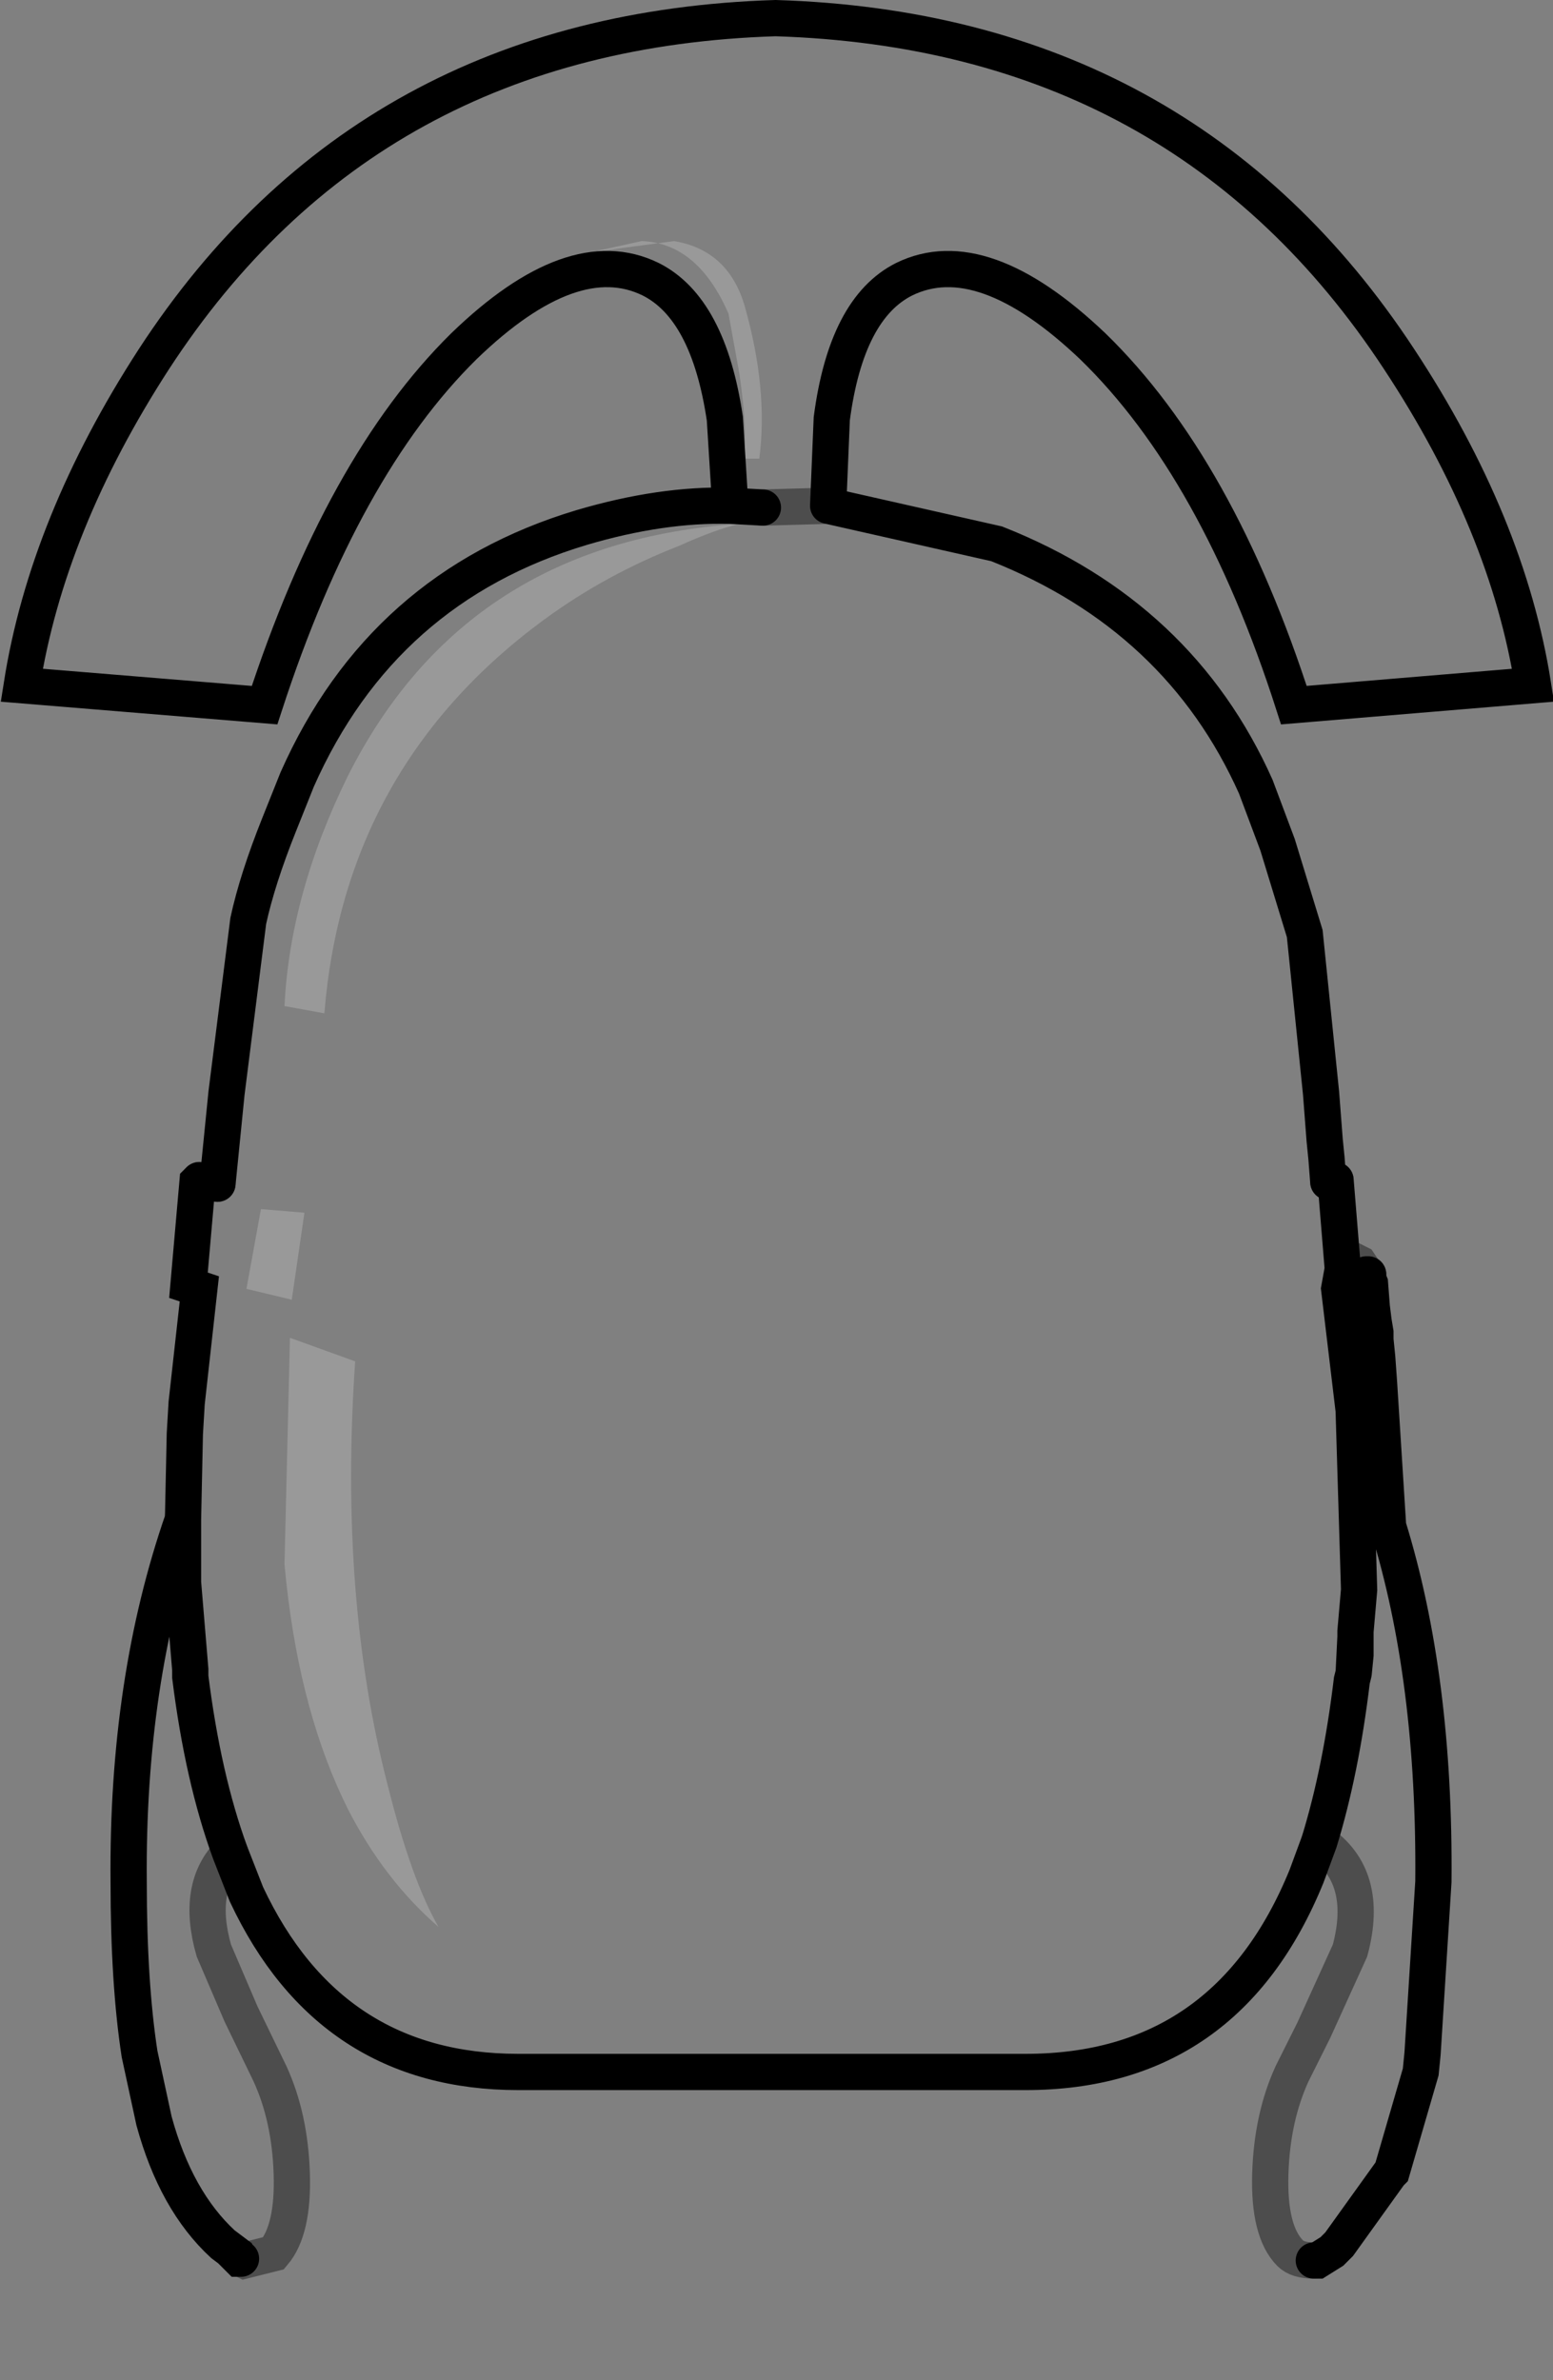 <?xml version="1.0" encoding="UTF-8" standalone="no"?>
<svg xmlns:xlink="http://www.w3.org/1999/xlink" height="65.65px" width="42.85px" xmlns="http://www.w3.org/2000/svg">
  <rect width="100%" height="100%" fill="#808080" stroke="none"/>
  <g transform="matrix(1.0, 0.0, 0.0, 1.0, -0.3, 0.5)">
    <path d="M38.0 34.65 L38.05 34.65 38.05 34.8 38.0 34.65 M6.9 61.8 L6.65 61.55 6.85 61.7 6.9 61.8 M37.7 44.5 L37.7 43.6 37.8 43.35 37.7 44.5" fill="#000000" fill-opacity="0.098" fill-rule="evenodd" stroke="none"/>
    <path d="M20.45 13.45 L20.3 11.05 Q19.85 8.0 18.25 7.2 16.1 6.15 13.1 9.05 9.75 12.35 7.6 18.95 L0.9 18.4 Q1.6 13.95 4.55 9.4 10.45 0.35 21.7 0.0 32.95 0.35 38.9 9.4 41.9 13.95 42.6 18.4 L36.0 18.95 Q33.9 12.4 30.45 9.05 27.4 6.15 25.25 7.2 23.65 8.0 23.25 11.05 L23.15 13.45 21.35 13.5 23.15 13.45 27.8 14.5 Q32.85 16.5 34.95 21.2 L35.55 22.8 36.3 25.25 36.75 29.65 36.85 30.95 36.9 31.45 36.95 32.1 37.15 32.05 37.35 34.5 37.6 34.25 37.8 34.35 38.0 34.65 38.1 34.9 38.15 35.55 38.2 35.95 38.25 36.25 38.25 36.45 38.3 36.95 38.35 37.65 38.6 41.6 Q39.9 45.8 39.85 51.4 L39.55 56.15 39.5 56.65 38.7 59.4 38.65 59.45 37.25 61.4 37.05 61.6 36.65 61.85 36.55 61.85 Q36.1 61.85 35.9 61.65 35.3 61.05 35.35 59.45 35.4 57.9 35.95 56.7 L36.55 55.5 37.55 53.3 Q38.1 51.25 36.7 50.3 L36.35 51.25 Q34.15 56.65 28.6 56.65 L14.6 56.65 Q9.4 56.65 7.1 51.75 L6.65 50.6 Q5.7 51.55 6.2 53.3 L6.95 55.05 7.75 56.7 Q8.3 57.9 8.35 59.45 8.4 61.0 7.85 61.65 L7.05 61.85 6.95 61.8 6.9 61.8 6.85 61.7 6.65 61.55 6.45 61.4 Q5.15 60.2 4.55 58.0 L4.15 56.15 Q3.85 54.2 3.85 51.4 3.8 45.85 5.35 41.4 L5.35 41.3 5.4 39.05 5.65 35.0 5.5 34.95 5.75 32.1 5.8 32.05 6.3 32.15 6.55 29.65 7.15 24.9 Q7.4 23.75 8.0 22.25 L8.5 21.0 Q10.85 15.7 16.35 14.05 18.55 13.4 20.45 13.45 L21.35 13.5 20.45 13.45 M20.8 12.15 L21.25 12.15 Q21.5 10.25 20.85 7.95 20.4 6.4 18.9 6.15 L16.65 6.45 18.0 6.15 Q19.55 6.2 20.4 8.15 L20.7 9.8 Q20.95 11.55 20.8 12.15 M15.3 16.6 Q17.0 15.35 19.05 14.55 20.05 14.1 20.7 13.95 13.15 14.45 9.9 20.9 8.3 24.15 8.15 27.25 L9.25 27.45 Q9.8 20.65 15.3 16.6 M5.4 39.05 L5.45 38.2 5.8 35.05 5.65 35.0 5.8 35.05 5.45 38.2 5.4 39.05 M6.65 50.6 Q5.9 48.55 5.55 45.75 L5.55 45.55 5.35 43.15 5.35 41.4 5.35 43.15 5.55 45.55 5.55 45.75 Q5.9 48.55 6.65 50.6 M8.3 36.4 L8.15 42.65 8.2 43.15 Q8.6 46.8 9.9 49.4 10.9 51.35 12.4 52.65 11.65 51.35 11.0 48.75 9.65 43.55 10.1 37.05 L8.3 36.4 M7.5 32.85 L7.1 35.05 8.35 35.35 8.7 32.95 7.5 32.85 M37.7 44.5 L37.7 44.6 37.7 44.65 37.65 45.65 37.6 45.85 Q37.3 48.35 36.7 50.3 37.3 48.35 37.6 45.85 L37.65 45.65 37.7 44.65 37.7 44.6 37.7 44.5 37.8 43.35 37.65 38.4 37.25 35.05 37.35 34.5 37.25 35.05 37.65 38.4 37.8 43.35 37.7 43.6 37.7 44.5 M37.7 44.65 L37.7 45.15 37.65 45.65 37.7 45.15 37.7 44.65" fill="#ffffff" fill-opacity="0.0" fill-rule="evenodd" stroke="none"/>
    <path d="M20.8 12.15 Q20.95 11.55 20.7 9.8 L20.4 8.15 Q19.55 6.2 18.0 6.15 L16.65 6.45 18.9 6.15 Q20.4 6.4 20.85 7.95 21.5 10.25 21.25 12.15 L20.8 12.15 M15.3 16.6 Q9.8 20.65 9.25 27.45 L8.15 27.25 Q8.3 24.15 9.9 20.9 13.15 14.45 20.7 13.95 20.05 14.1 19.05 14.55 17.0 15.35 15.3 16.6 M7.5 32.85 L8.7 32.95 8.35 35.35 7.1 35.05 7.5 32.85 M8.3 36.4 L10.1 37.05 Q9.65 43.55 11.0 48.75 11.65 51.35 12.4 52.65 10.9 51.35 9.9 49.4 8.6 46.8 8.2 43.15 L8.15 42.65 8.3 36.4" fill="#ffffff" fill-opacity="0.2" fill-rule="evenodd" stroke="none"/>
    <path d="M23.15 13.45 L23.25 11.05 Q23.65 8.0 25.25 7.2 27.4 6.15 30.45 9.05 33.9 12.4 36.0 18.95 L42.6 18.4 Q41.9 13.95 38.9 9.4 32.95 0.35 21.7 0.0 10.45 0.35 4.55 9.4 1.6 13.95 0.9 18.4 L7.6 18.95 Q9.75 12.35 13.1 9.05 16.1 6.15 18.25 7.2 19.85 8.0 20.3 11.05 L20.45 13.45 21.35 13.5 M23.15 13.45 L27.8 14.5 Q32.85 16.5 34.95 21.2 L35.55 22.8 36.3 25.25 36.75 29.65 36.85 30.95 36.9 31.45 36.95 32.1 M37.15 32.05 L37.35 34.5 37.25 35.05 37.65 38.4 37.8 43.35 37.7 44.5 37.7 44.6 37.7 44.65 37.65 45.65 37.7 45.15 37.7 44.65 M38.05 34.65 L38.05 34.8 M38.0 34.65 L38.1 34.9 38.15 35.55 38.2 35.95 38.25 36.25 38.25 36.45 38.3 36.95 38.35 37.65 38.6 41.6 Q39.9 45.8 39.85 51.4 L39.55 56.15 39.5 56.65 38.7 59.4 38.65 59.45 37.25 61.4 37.05 61.6 36.65 61.85 36.55 61.85 M36.7 50.3 L36.35 51.25 Q34.15 56.65 28.6 56.65 L14.6 56.65 Q9.4 56.65 7.1 51.75 L6.65 50.6 Q5.9 48.55 5.55 45.75 L5.55 45.55 5.35 43.15 5.35 41.4 5.4 39.05 5.45 38.2 5.8 35.05 5.65 35.0 5.5 34.95 5.75 32.1 5.8 32.05 M6.95 61.8 L6.9 61.8 6.65 61.55 6.45 61.4 Q5.15 60.2 4.55 58.0 L4.15 56.15 Q3.85 54.2 3.85 51.4 3.8 45.85 5.35 41.4 L5.35 41.3 M6.3 32.15 L6.55 29.65 7.15 24.9 Q7.4 23.75 8.0 22.25 L8.5 21.0 Q10.85 15.7 16.35 14.05 18.55 13.4 20.45 13.45 M36.7 50.3 Q37.3 48.35 37.6 45.85 L37.65 45.65 M6.65 61.55 L6.85 61.7 6.9 61.8" fill="none" stroke="#000000" stroke-linecap="round" stroke-linejoin="miter-clip" stroke-miterlimit="10.0" stroke-width="1.0"/>
    <path d="M21.35 13.5 L23.15 13.45 M36.95 32.1 L37.15 32.05 M37.35 34.5 L37.6 34.25 37.8 34.35 38.0 34.65 38.05 34.65 M38.05 34.8 L38.0 34.65 M36.55 61.85 Q36.1 61.85 35.9 61.65 35.3 61.05 35.35 59.45 35.4 57.9 35.95 56.7 L36.55 55.5 37.55 53.3 Q38.1 51.25 36.7 50.3 M6.65 50.6 Q5.7 51.55 6.2 53.3 L6.95 55.05 7.75 56.7 Q8.3 57.9 8.35 59.45 8.4 61.0 7.85 61.65 L7.05 61.85 6.95 61.8 M5.8 32.05 L6.3 32.15" fill="none" stroke="#000000" stroke-linecap="round" stroke-linejoin="miter-clip" stroke-miterlimit="10.0" stroke-opacity="0.4" stroke-width="1.0"/>
  </g>
</svg>
